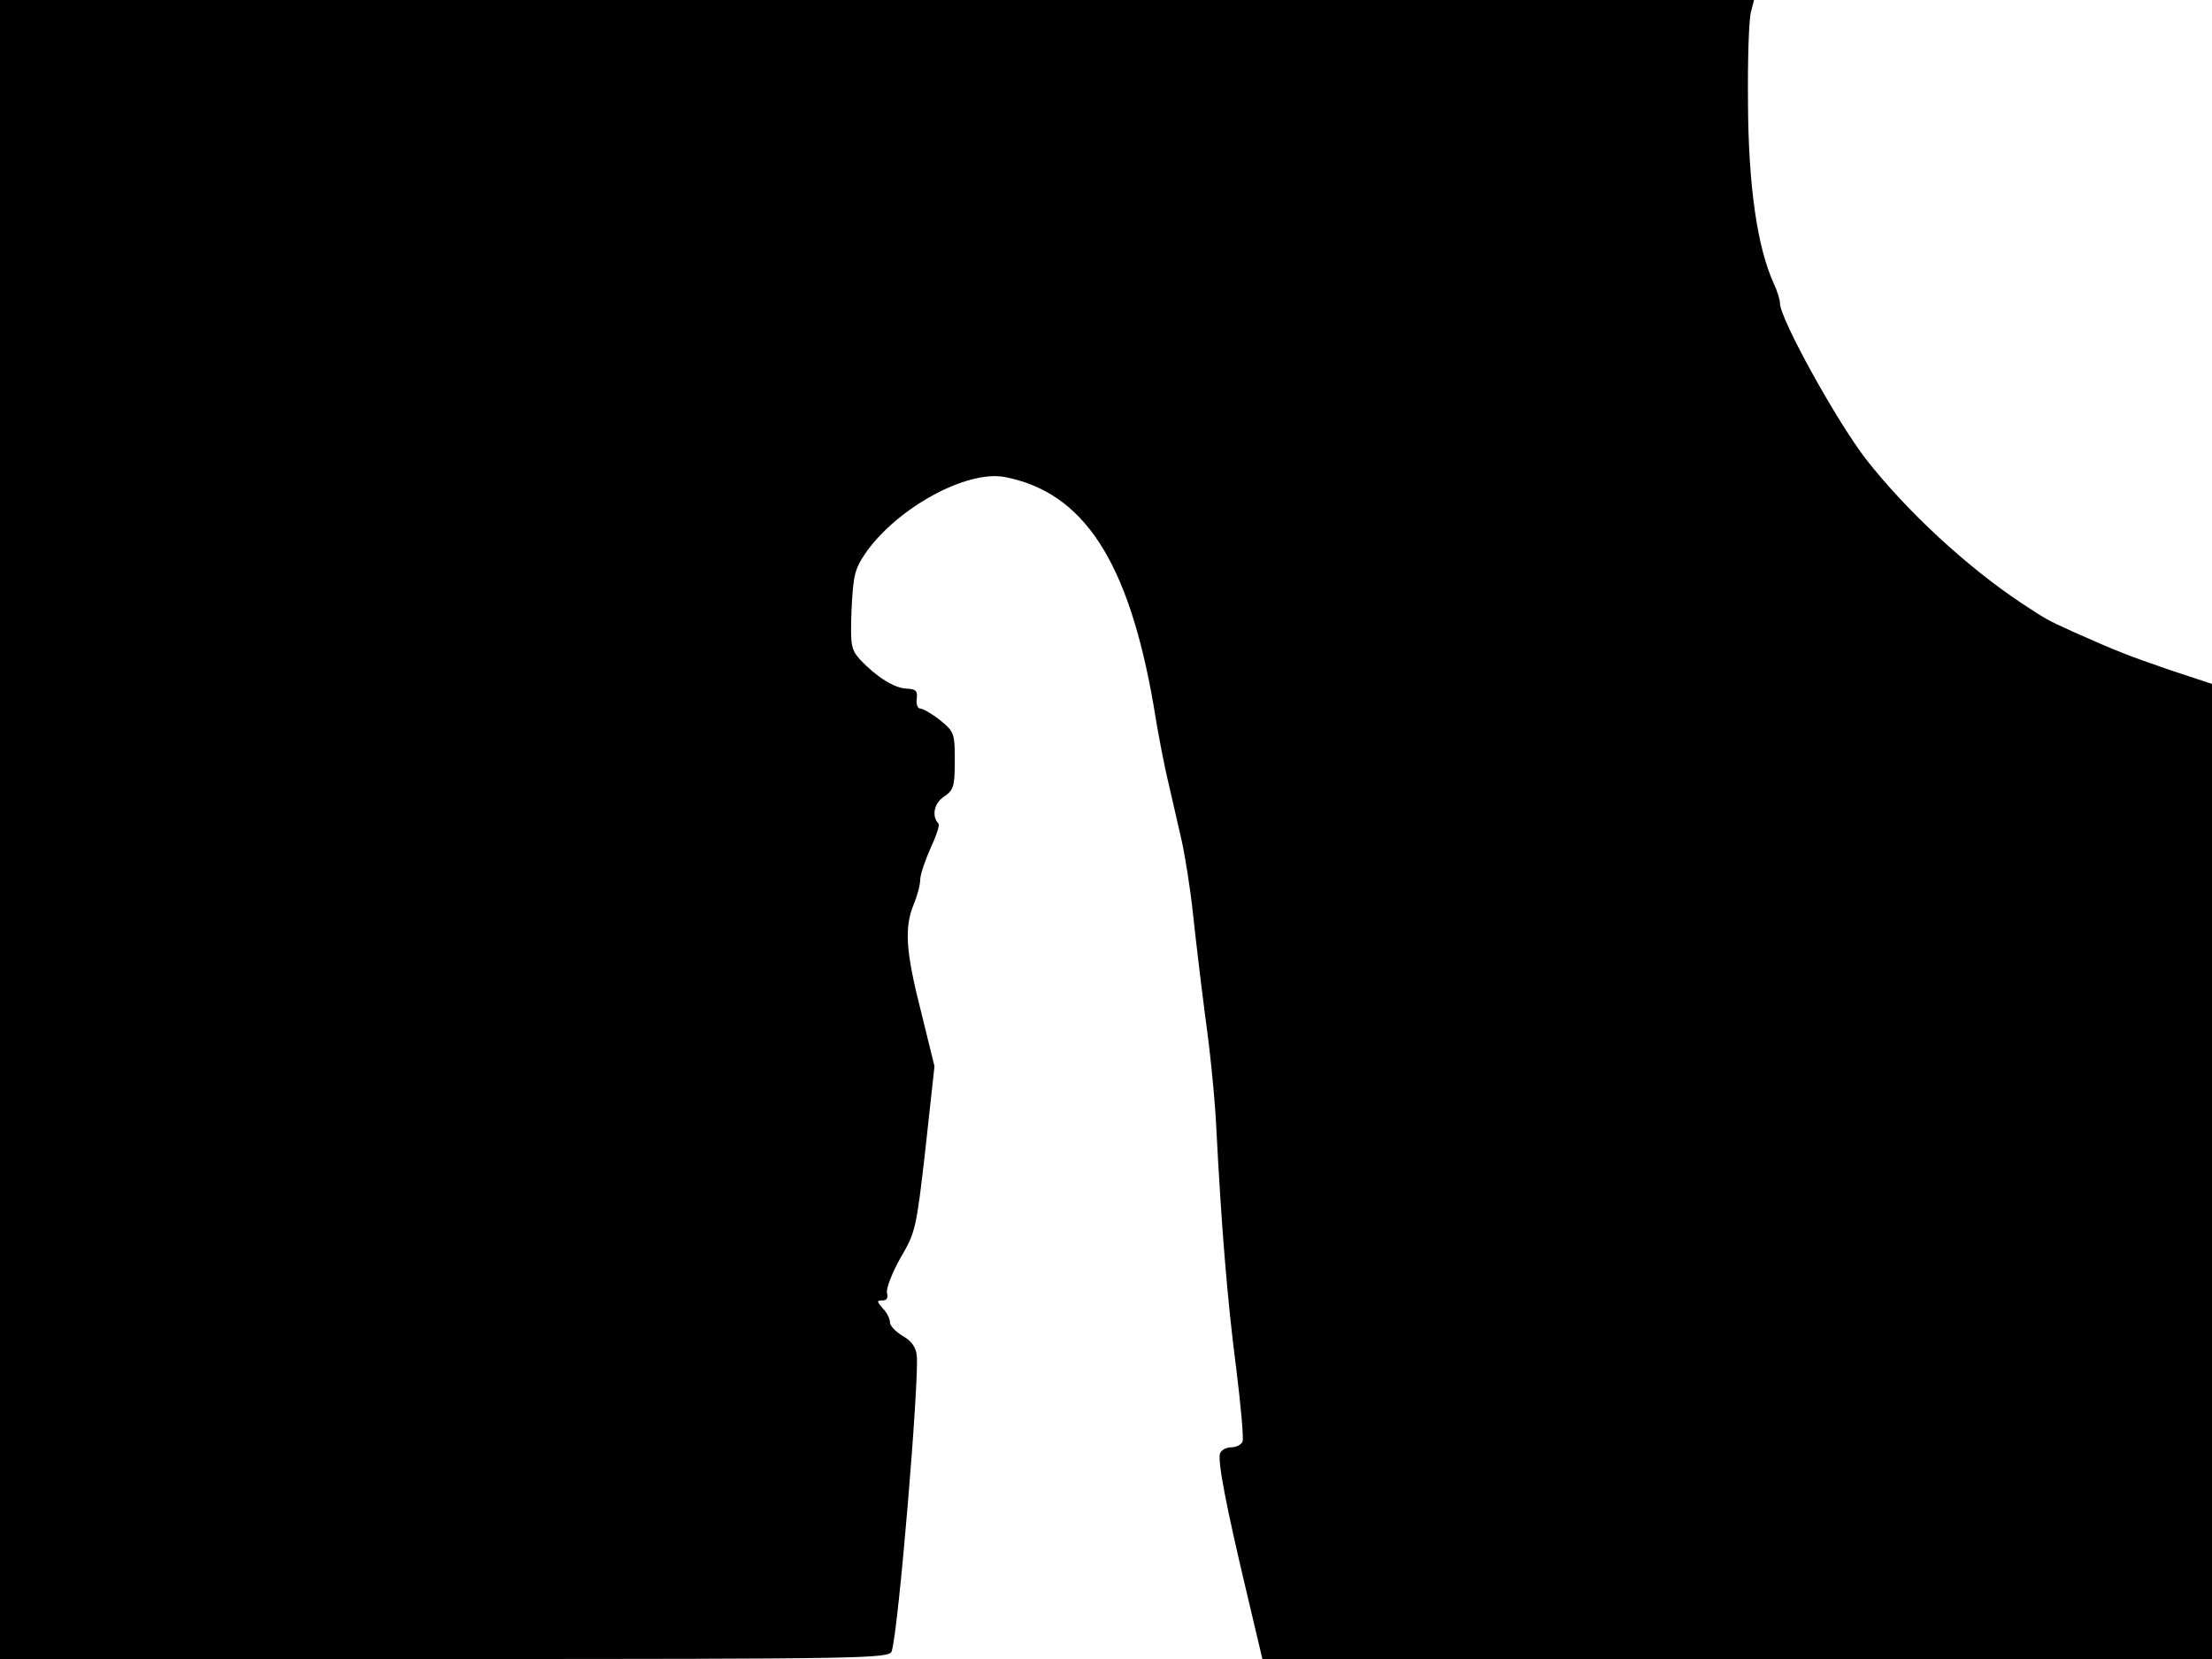<svg xmlns="http://www.w3.org/2000/svg" width="682.667" height="512" version="1.0" viewBox="0 0 512 384"><path d="M0 192v192h102.9c97.2 0 103-.1 103.5-1.8 1.6-5.1 6.4-62.9 5.8-68.5q-.3-2.85-3.3-4.5c-1.6-1-2.9-2.3-2.9-3.1s-.7-2.3-1.7-3.3c-1.4-1.6-1.4-1.8 0-1.8 1 0 1.3-.6 1-1.8-.2-1 1.2-4.6 3.1-8 3.5-5.9 3.7-6.8 5.8-25.2l2.1-19.2-3.1-12.6c-3.6-14.1-3.9-19.5-1.7-24.9.8-1.9 1.5-4.5 1.5-5.7 0-1.1 1.1-4.4 2.4-7.3 1.3-2.8 2.2-5.4 1.8-5.7-1.6-1.7-1-4.7 1.3-6.2 2.2-1.5 2.5-2.3 2.5-8.3 0-6.3-.1-6.7-3.4-9.4-1.9-1.5-4-2.7-4.6-2.7s-1-1-.8-2.3c.2-1.8-.2-2.2-2.3-2.3-2.9-.1-7-2.7-10.8-6.7-2.1-2.4-2.3-3.2-2-11.5.4-8.1.7-9.5 3.4-13.4 7.3-10.3 23.2-19 32-17.4 18.3 3.5 28.7 19.4 34.5 52.8 1 6.4 2.6 14.6 3.5 18.2.8 3.6 2.2 9.5 3 13.1s2 11.1 2.6 16.7c.6 5.7 1.9 16.6 2.9 24.3 1.1 7.7 2.2 18.9 2.5 25 1.2 23.3 2.6 40.6 4.6 55.9 1.1 8.8 1.8 16.5 1.5 17.3-.3.7-1.5 1.3-2.6 1.3s-2.3.6-2.6 1.4c-.6 1.7 1.3 11.8 6.3 32.8l3.5 14.8H512V158.3l-9.7-3.2c-9.9-3.4-12.4-4.4-22.3-8.8-6.4-2.9-6.3-2.9-12.1-6.7-12.5-8.3-26.4-21.1-35.9-33.2-6.7-8.6-20-32.6-20-36.2 0-.8-.6-2.8-1.4-4.5-3.9-8.5-5.9-22.8-6-41.7-.1-10.2.2-19.7.7-21.3L406 0H0z"/></svg>